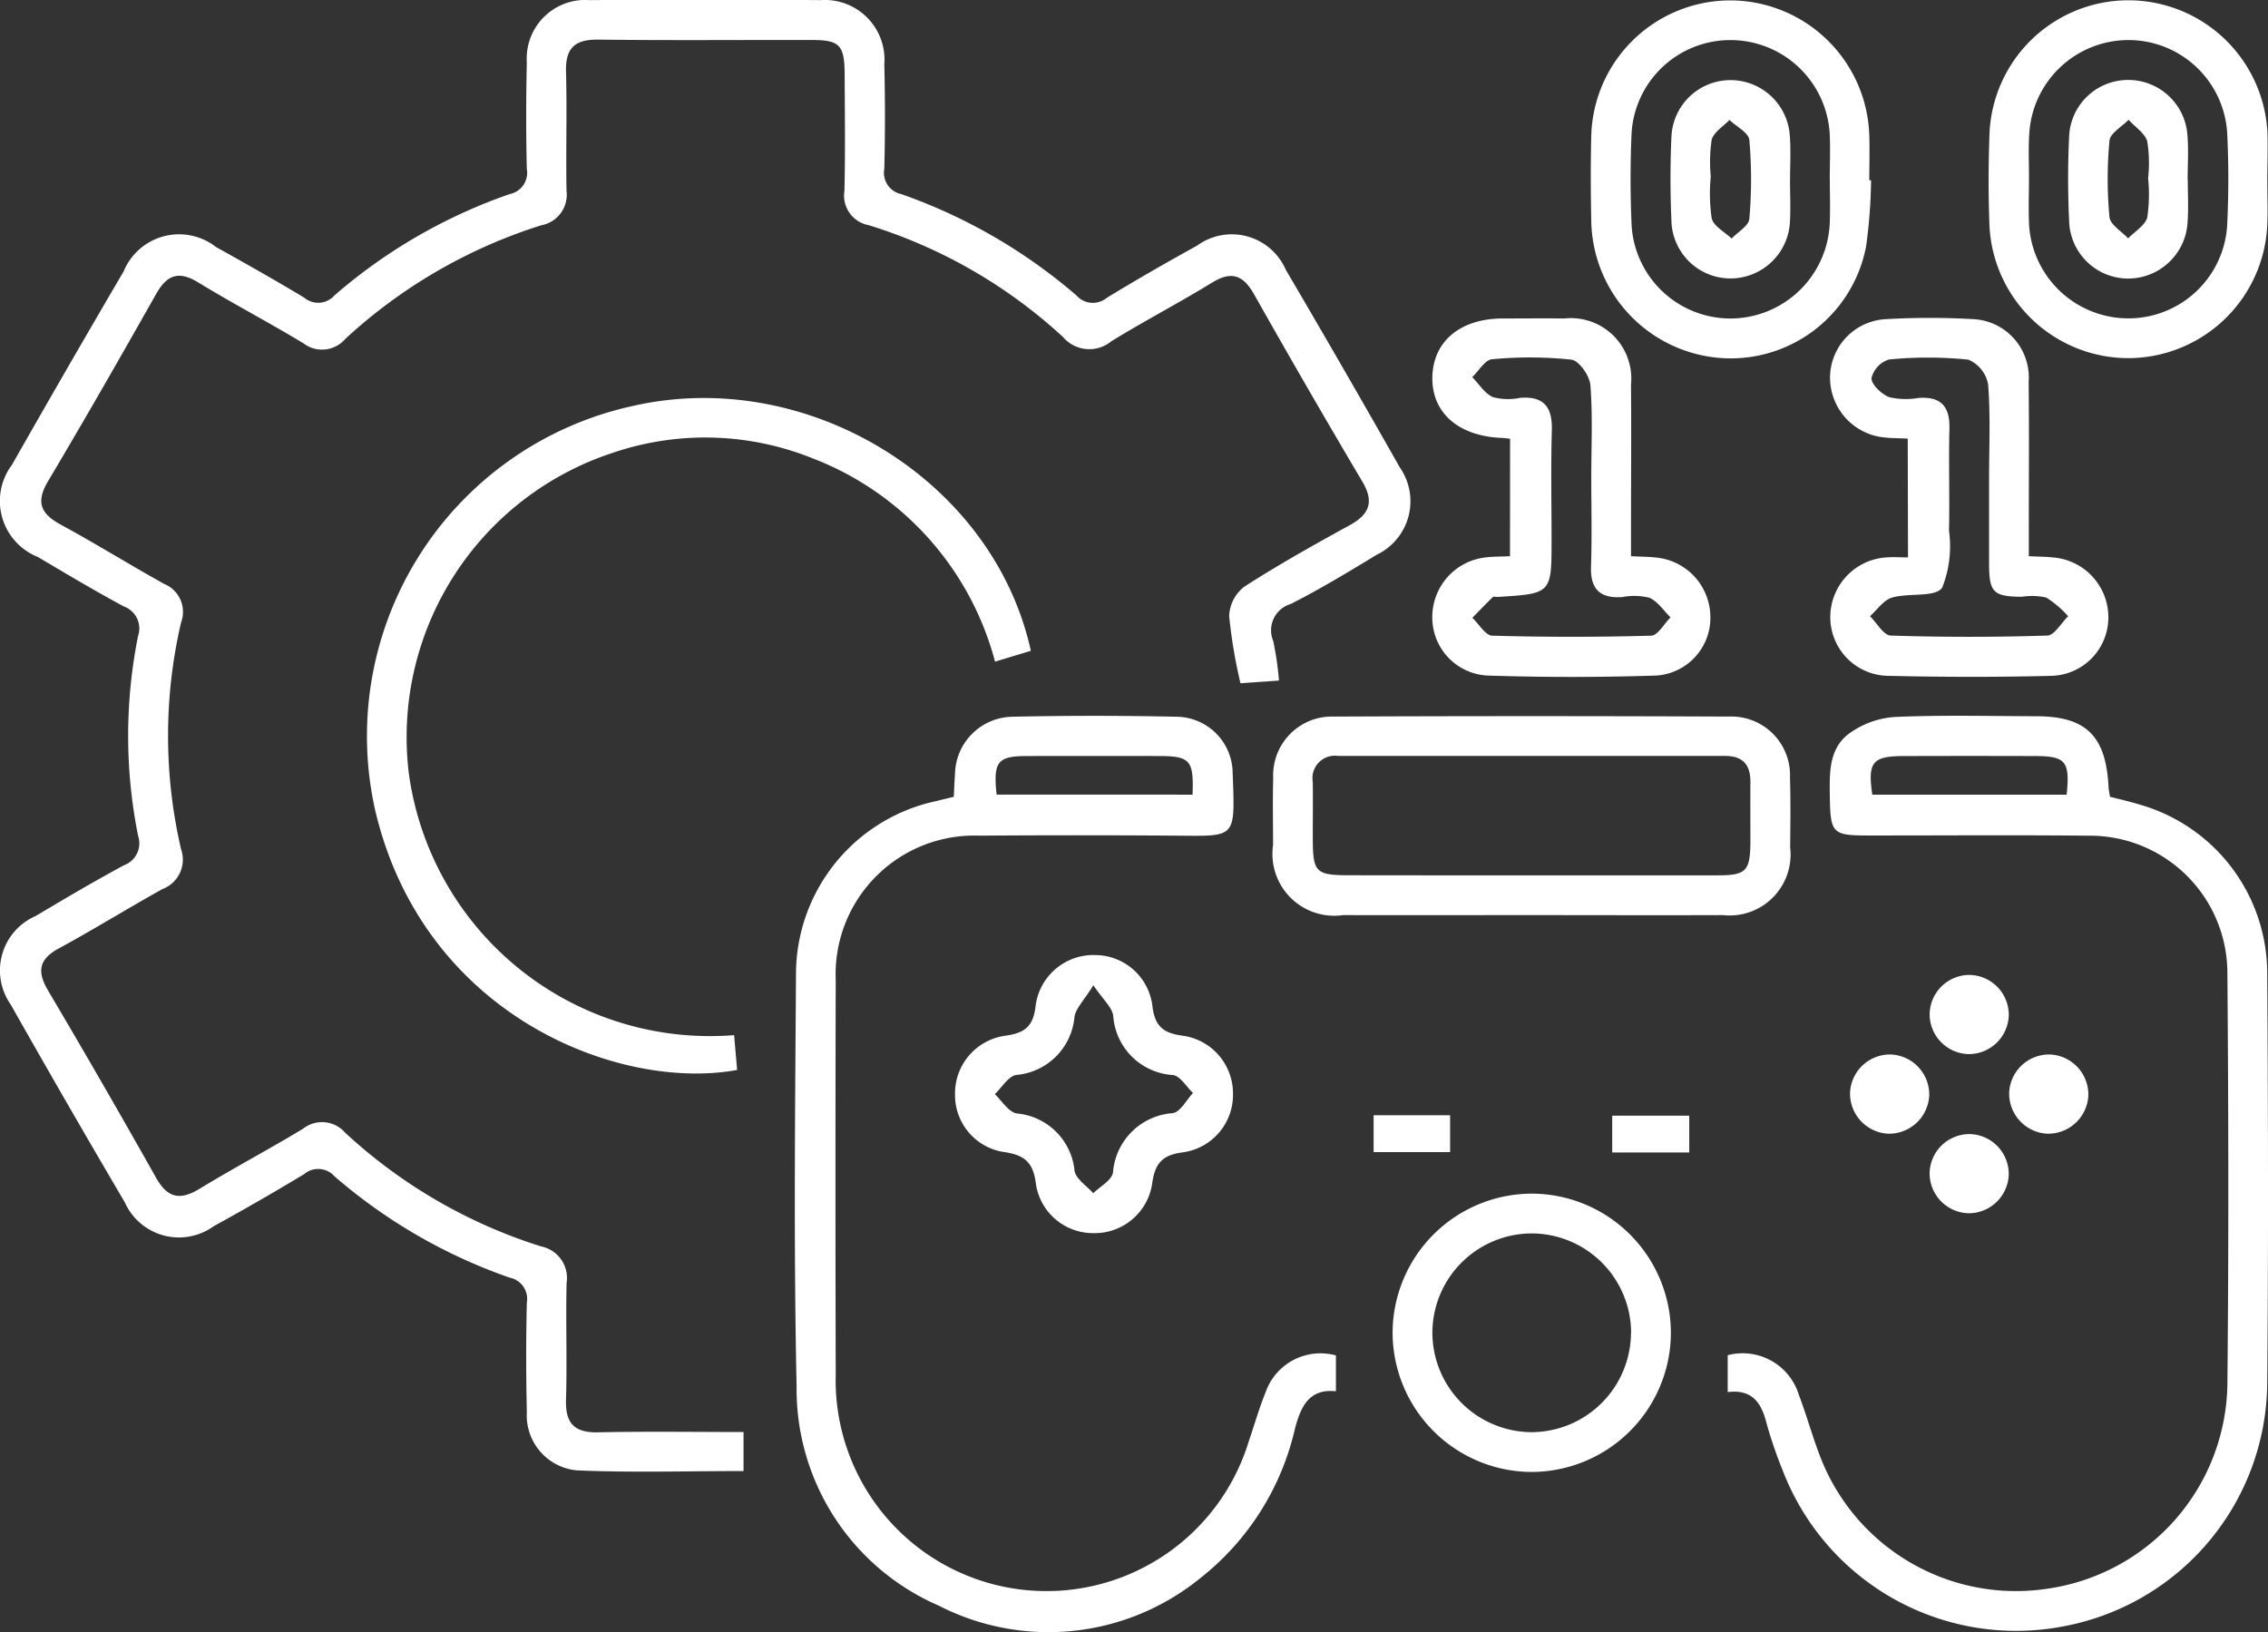 <svg id="Group_14" data-name="Group 14" xmlns="http://www.w3.org/2000/svg" width="83.653" height="60.202" viewBox="0 0 83.653 60.202">
  <rect x="0" y="0" width="83.653" height="60.202" fill="#333333" stroke="none"/>
  <path id="Path_28" data-name="Path 28" d="M-506.1,930.81l-1.42.1a18.83,18.83,0,0,1-.418-2.482,1.44,1.44,0,0,1,.559-1.08c1.256-.809,2.564-1.542,3.875-2.261.737-.4.928-.858.475-1.622q-2.031-3.428-3.988-6.9c-.4-.706-.828-.876-1.548-.434-1.223.75-2.5,1.415-3.72,2.166a1.276,1.276,0,0,1-1.783-.16,18.7,18.7,0,0,0-7.167-4.124,1.108,1.108,0,0,1-.893-1.263c.034-1.436.015-2.873.008-4.31-.005-1.067-.183-1.255-1.2-1.257-2.629-.006-5.257.019-7.886-.014-.868-.011-1.214.312-1.191,1.184.04,1.466-.008,2.935.019,4.4a1.141,1.141,0,0,1-.924,1.262,19.076,19.076,0,0,0-7.232,4.19,1.131,1.131,0,0,1-1.551.164c-1.28-.773-2.608-1.468-3.884-2.247-.726-.443-1.152-.268-1.549.434-1.307,2.313-2.626,4.619-3.983,6.9-.458.77-.278,1.2.472,1.606,1.289.7,2.533,1.474,3.814,2.186a1.113,1.113,0,0,1,.619,1.422,18.458,18.458,0,0,0,0,8.359,1.162,1.162,0,0,1-.69,1.474c-1.281.712-2.527,1.486-3.815,2.185-.741.4-.815.853-.4,1.556q2.027,3.43,3.98,6.9c.436.778.905.844,1.629.4,1.25-.763,2.549-1.447,3.8-2.206a1.129,1.129,0,0,1,1.551.152,19.016,19.016,0,0,0,7.23,4.194,1.185,1.185,0,0,1,.935,1.347c-.032,1.436.021,2.874-.021,4.309-.025.864.3,1.215,1.178,1.2,1.768-.039,3.537-.012,5.37-.012v1.44c-2.066,0-4.107.062-6.143-.025a2.036,2.036,0,0,1-1.85-2.152c-.03-1.344-.033-2.69,0-4.034a.8.8,0,0,0-.634-.923,19.777,19.777,0,0,1-6.462-3.739.8.8,0,0,0-1.117-.079q-1.647.993-3.334,1.919a2.187,2.187,0,0,1-3.28-.876q-2.136-3.631-4.211-7.3a2.19,2.19,0,0,1,.921-3.264c1.076-.641,2.154-1.278,3.256-1.871a.862.862,0,0,0,.522-1.089,18.745,18.745,0,0,1,0-7.373.861.861,0,0,0-.528-1.086c-1.075-.578-2.123-1.206-3.176-1.827a2.221,2.221,0,0,1-.951-3.391q2.036-3.583,4.122-7.139a2.212,2.212,0,0,1,3.407-.9c1.093.609,2.185,1.223,3.256,1.87a.8.8,0,0,0,1.116-.087,19.685,19.685,0,0,1,6.464-3.736.8.8,0,0,0,.628-.928c-.032-1.314-.028-2.629,0-3.943a2.158,2.158,0,0,1,2.314-2.283q4.264-.03,8.528,0a2.2,2.2,0,0,1,2.344,2.37q.047,1.924,0,3.851a.8.8,0,0,0,.621.933,20.053,20.053,0,0,1,6.465,3.739.808.808,0,0,0,1.12.089c1.093-.67,2.208-1.306,3.33-1.926a2.171,2.171,0,0,1,3.269.884q2.133,3.633,4.211,7.3a2.186,2.186,0,0,1-.854,3.218c-1.044.634-2.09,1.27-3.179,1.819a1.01,1.01,0,0,0-.639,1.359A11.687,11.687,0,0,1-506.1,930.81Z" transform="translate(553.274 -905.708)" fill="#fff" fill-rule="evenodd"/>
  <path id="Path_29" data-name="Path 29" d="M-427.535,1016.658c.016-.3.025-.567.045-.836a2.155,2.155,0,0,1,2.114-2.118q3.022-.066,6.047,0a2.092,2.092,0,0,1,2.08,2.043c.085,2.474.163,2.359-2.1,2.343q-3.62-.026-7.24,0a5.117,5.117,0,0,0-5.3,5.324q-.019,7.285,0,14.571a7.774,7.774,0,0,0,6.731,7.9,7.8,7.8,0,0,0,8.5-5.443c.208-.606.383-1.224.623-1.817a2.144,2.144,0,0,1,2.595-1.363v1.322c-.976-.1-1.279.538-1.5,1.334a9.793,9.793,0,0,1-3.493,5.551,8.866,8.866,0,0,1-9.659,1.021,8.7,8.7,0,0,1-5.24-8.082c-.11-5.1-.055-10.2-.022-15.3a6.532,6.532,0,0,1,5.173-6.293C-427.976,1016.763-427.772,1016.714-427.535,1016.658Zm8.807-.08c.048-1.273-.088-1.422-1.246-1.425q-2.418-.005-4.836,0c-1.112,0-1.273.2-1.145,1.424Z" transform="translate(462.714 -987.267)" fill="#fff" fill-rule="evenodd"/>
  <path id="Path_30" data-name="Path 30" d="M-278.623,1016.651c.4.1.781.189,1.156.305a6.48,6.48,0,0,1,4.642,6.145c.032,5.071.046,10.142,0,15.213a9.2,9.2,0,0,1-7.506,8.933,9.221,9.221,0,0,1-10.378-5.783,15.8,15.8,0,0,1-.589-1.731c-.189-.736-.527-1.235-1.427-1.125v-1.36a2.168,2.168,0,0,1,2.624,1.459c.27.712.476,1.449.743,2.162a7.736,7.736,0,0,0,8.438,4.99,7.732,7.732,0,0,0,6.626-7.517c.051-5.07.041-10.142,0-15.213a5.071,5.071,0,0,0-5.114-5.043c-2.719-.028-5.438-.006-8.156-.008-1.3,0-1.373-.089-1.393-1.426-.013-.871-.046-1.786.727-2.345a3.238,3.238,0,0,1,1.661-.6c1.738-.077,3.481-.032,5.223-.027,1.839,0,2.572.723,2.668,2.6C-278.673,1016.395-278.645,1016.511-278.623,1016.651Zm-1.6-.079c.127-1.223-.032-1.42-1.145-1.424q-2.418-.008-4.836,0c-1.184,0-1.364.218-1.187,1.425Z" transform="translate(356.449 -987.261)" fill="#fff" fill-rule="evenodd"/>
  <path id="Path_31" data-name="Path 31" d="M-484.454,989.241l.111,1.285c-4.349.793-11.557-1.988-13.346-9.563a12.465,12.465,0,0,1,9.508-14.931c6.417-1.459,13.286,2.722,14.672,9.033l-1.321.4a11.061,11.061,0,0,0-6.731-7.5,10.592,10.592,0,0,0-7.353-.208,11.038,11.038,0,0,0-7.538,11.829A11.209,11.209,0,0,0-484.454,989.241Z" transform="translate(511.531 -951.06)" fill="#fff" fill-rule="evenodd"/>
  <path id="Path_32" data-name="Path 32" d="M-351.756,1021.048c-2.319,0-4.639.005-6.959,0a2.28,2.28,0,0,1-2.584-2.585c0-.824-.018-1.649.005-2.472a2.168,2.168,0,0,1,2.246-2.266q7.279-.032,14.558,0a2.163,2.163,0,0,1,2.257,2.254c.026.854.014,1.709.006,2.564a2.248,2.248,0,0,1-2.478,2.505C-347.056,1021.057-349.406,1021.048-351.756,1021.048Zm-.1-1.467c2.318,0,4.637,0,6.955,0,1.054,0,1.2-.158,1.208-1.234,0-.732-.005-1.464,0-2.2.006-.633-.271-.97-.928-.97q-7.138,0-14.277,0a.827.827,0,0,0-.936.962c.008.671,0,1.342,0,2.013,0,1.336.087,1.425,1.385,1.426Q-355.152,1019.583-351.857,1019.581Z" transform="translate(408.255 -987.294)" fill="#fff" fill-rule="evenodd"/>
  <path id="Path_33" data-name="Path 33" d="M-334.388,958.16c-.147-.015-.238-.028-.329-.032-1.595-.068-2.578-.946-2.537-2.27.04-1.3,1.034-2.124,2.576-2.134.764,0,1.529-.009,2.293,0a2.229,2.229,0,0,1,2.457,2.438c.015,1.8,0,3.607,0,5.41v.921c.366.018.637.018.906.047A2.215,2.215,0,0,1-327,964.756a2.135,2.135,0,0,1-1.992,2.139q-3.115.1-6.234,0a2.145,2.145,0,0,1-2.031-2.2,2.214,2.214,0,0,1,1.983-2.16c.272-.032.548-.027.883-.042Zm2.995,1.414c0-1.131.056-2.266-.033-3.39-.027-.345-.419-.907-.7-.941a14.589,14.589,0,0,0-2.926-.015c-.26.021-.489.429-.732.659.249.255.458.6.761.738a2.155,2.155,0,0,0,1,.027c.884-.072,1.2.342,1.175,1.2-.039,1.344-.01,2.69-.01,4.034,0,1.987,0,1.987-1.99,2.109-.061,0-.147-.023-.18.008-.256.248-.5.507-.752.762.244.23.482.652.732.659q2.931.082,5.866,0c.244-.007.475-.439.712-.675-.255-.249-.471-.588-.777-.722a2.271,2.271,0,0,0-1-.026c-.812.055-1.184-.282-1.156-1.122C-331.366,961.775-331.393,960.674-331.393,959.574Z" transform="translate(390.086 -941.977)" fill="#fff" fill-rule="evenodd"/>
  <path id="Path_34" data-name="Path 34" d="M-274.4,958.1c-.328-.015-.6-.011-.876-.043a2.218,2.218,0,0,1-1.989-2.248,2.168,2.168,0,0,1,2.025-2.112,28.381,28.381,0,0,1,3.3,0,2.156,2.156,0,0,1,2,2.318c.02,1.834.006,3.668.006,5.5v.923c.364.018.636.018.9.047A2.215,2.215,0,0,1-267,964.7a2.156,2.156,0,0,1-2.081,2.151c-2.016.051-4.035.048-6.051,0a2.163,2.163,0,0,1-2.124-2.2,2.208,2.208,0,0,1,2.073-2.168c.242-.022.487,0,.793,0Zm3,1.481c0-1.161.056-2.327-.035-3.482a1.23,1.23,0,0,0-.729-.91,14.608,14.608,0,0,0-2.926-.006.959.959,0,0,0-.647.689c0,.24.37.588.652.7A2.67,2.67,0,0,0-274,956.6c.831-.057,1.16.32,1.138,1.141-.033,1.252.013,2.507-.016,3.759a4.145,4.145,0,0,1-.252,2.1c-.261.368-1.231.184-1.85.366-.311.091-.544.448-.812.685.255.25.5.707.766.715q2.885.092,5.774,0c.264-.008.513-.464.769-.712a3.711,3.711,0,0,0-.81-.691,2.44,2.44,0,0,0-.907-.027c-1.051-.012-1.2-.161-1.2-1.245C-271.4,961.655-271.4,960.616-271.4,959.576Z" transform="translate(344.765 -941.923)" fill="#fff" fill-rule="evenodd"/>
  <path id="Path_35" data-name="Path 35" d="M-303,912.391a18.9,18.9,0,0,1-.186,2.458,5.084,5.084,0,0,1-5.5,4.085,5.156,5.156,0,0,1-4.634-5.062c-.021-1.038-.025-2.078,0-3.116a5.133,5.133,0,0,1,5.164-5,5.139,5.139,0,0,1,5.091,4.986c.018.549,0,1.1,0,1.65Zm-1.523-.032c0-.549.023-1.1,0-1.646a3.669,3.669,0,0,0-3.651-3.494,3.651,3.651,0,0,0-3.661,3.478c-.047,1.1-.045,2.2,0,3.292a3.655,3.655,0,0,0,3.646,3.5A3.673,3.673,0,0,0-304.525,914C-304.5,913.458-304.521,912.908-304.521,912.359Z" transform="translate(372.012 -905.741)" fill="#fff" fill-rule="evenodd"/>
  <path id="Path_36" data-name="Path 36" d="M-243.084,912.37c0,.58.025,1.162-.005,1.741a5.142,5.142,0,0,1-5.142,4.839,5.131,5.131,0,0,1-5.1-4.879c-.045-1.129-.04-2.262,0-3.391a5.131,5.131,0,0,1,5.052-4.929,5.139,5.139,0,0,1,5.2,4.878C-243.06,911.208-243.083,911.79-243.084,912.37Zm-8.79-.058c0,.549-.02,1.1,0,1.646a3.671,3.671,0,0,0,3.621,3.525,3.651,3.651,0,0,0,3.69-3.449c.054-1.126.056-2.258,0-3.383a3.647,3.647,0,0,0-3.7-3.433,3.668,3.668,0,0,0-3.6,3.448C-251.9,911.213-251.871,911.763-251.874,912.312Z" transform="translate(326.711 -905.74)" fill="#fff" fill-rule="evenodd"/>
  <path id="Path_37" data-name="Path 37" d="M-333,1090.921a5.149,5.149,0,0,1-5.193,5.073,5.149,5.149,0,0,1-5.071-5.194,5.147,5.147,0,0,1,5.193-5.071A5.146,5.146,0,0,1-333,1090.921Zm-1.467-.054a3.678,3.678,0,0,0-3.659-3.671,3.674,3.674,0,0,0-3.671,3.658,3.678,3.678,0,0,0,3.658,3.673A3.681,3.681,0,0,0-334.472,1090.867Z" transform="translate(394.629 -1041.701)" fill="#fff" fill-rule="evenodd"/>
  <path id="Path_38" data-name="Path 38" d="M-409.242,1054.879a2.148,2.148,0,0,1,1.867-2.157c.687-.095,1.009-.33,1.1-1.055a2.15,2.15,0,0,1,2.2-1.919,2.136,2.136,0,0,1,2.117,1.909c.092.72.4.969,1.094,1.063a2.151,2.151,0,0,1,1.875,2.149,2.14,2.14,0,0,1-1.863,2.158c-.758.1-1.017.418-1.118,1.148a2.144,2.144,0,0,1-2.189,1.83,2.127,2.127,0,0,1-2.1-1.822c-.1-.806-.435-1.066-1.2-1.172A2.125,2.125,0,0,1-409.242,1054.879Zm5.1-4.013c-.342.555-.641.839-.694,1.163a2.355,2.355,0,0,1-2.15,2.142c-.294.051-.527.462-.788.708.261.245.486.634.789.71a2.349,2.349,0,0,1,2.153,2.133c.074.308.451.543.689.812.253-.252.681-.476.727-.763a2.379,2.379,0,0,1,2.208-2.192c.28-.044.5-.485.744-.743-.244-.23-.464-.62-.737-.662a2.351,2.351,0,0,1-2.206-2.186C-403.449,1051.673-403.775,1051.4-404.137,1050.866Z" transform="translate(444.467 -1014.521)" fill="#fff" fill-rule="evenodd"/>
  <path id="Path_39" data-name="Path 39" d="M-259.339,1054.222a1.476,1.476,0,0,1-1.471,1.449,1.472,1.472,0,0,1-1.448-1.471,1.469,1.469,0,0,1,1.47-1.449A1.473,1.473,0,0,1-259.339,1054.222Z" transform="translate(333.431 -1016.79)" fill="#fff" fill-rule="evenodd"/>
  <path id="Path_40" data-name="Path 40" d="M-272.731,1064.744a1.479,1.479,0,0,1,1.388,1.531,1.484,1.484,0,0,1-1.532,1.389,1.481,1.481,0,0,1-1.387-1.532A1.475,1.475,0,0,1-272.731,1064.744Z" transform="translate(342.5 -1025.848)" fill="#fff" fill-rule="evenodd"/>
  <path id="Path_41" data-name="Path 41" d="M-247.346,1066.275a1.484,1.484,0,0,1-1.532,1.389,1.481,1.481,0,0,1-1.387-1.532,1.475,1.475,0,0,1,1.53-1.388A1.48,1.48,0,0,1-247.346,1066.275Z" transform="translate(324.372 -1025.848)" fill="#fff" fill-rule="evenodd"/>
  <path id="Path_42" data-name="Path 42" d="M-260.786,1076.749a1.473,1.473,0,0,1,1.446,1.473,1.477,1.477,0,0,1-1.474,1.447,1.473,1.473,0,0,1-1.445-1.475A1.47,1.47,0,0,1-260.786,1076.749Z" transform="translate(333.431 -1034.918)" fill="#fff" fill-rule="evenodd"/>
  <path id="Path_43" data-name="Path 43" d="M-346.112,1075.269v-1.36h2.821v1.36Z" transform="translate(396.777 -1032.773)" fill="#fff" fill-rule="evenodd"/>
  <path id="Path_44" data-name="Path 44" d="M-310.127,1075.33v-1.357h2.841v1.357Z" transform="translate(369.592 -1032.821)" fill="#fff" fill-rule="evenodd"/>
  <path id="Path_45" data-name="Path 45" d="M-296.944,921.478c0,.487.024.976,0,1.461a2.2,2.2,0,0,1-2.174,2.149,2.183,2.183,0,0,1-2.2-2.116c-.045-1.033-.047-2.072,0-3.1a2.182,2.182,0,0,1,2.213-2.1,2.194,2.194,0,0,1,2.155,2.069c.04.545.007,1.1.007,1.643Zm-2.923-.146a6.417,6.417,0,0,0,.034,1.54c.074.291.479.5.735.744.228-.242.633-.469.654-.728a16.834,16.834,0,0,0,0-2.908c-.025-.267-.477-.494-.733-.739-.229.242-.583.451-.657.734A5.526,5.526,0,0,0-299.866,921.332Z" transform="translate(362.967 -914.817)" fill="#fff" fill-rule="evenodd"/>
  <path id="Path_46" data-name="Path 46" d="M-236.957,921.441c0,.518.03,1.037-.006,1.552a2.2,2.2,0,0,1-2.223,2.1,2.182,2.182,0,0,1-2.145-2.078c-.05-1.063-.054-2.133,0-3.2a2.175,2.175,0,0,1,2.171-2.048,2.189,2.189,0,0,1,2.19,2.031c.046.544.008,1.1.008,1.643Zm-1.463-.048a5.138,5.138,0,0,0-.03-1.357c-.087-.305-.45-.533-.69-.8-.246.256-.679.494-.705.77a15.011,15.011,0,0,0,0,2.817c.027.282.447.527.687.788.246-.255.627-.475.707-.774A5.807,5.807,0,0,0-238.42,921.393Z" transform="translate(317.651 -914.818)" fill="#fff" fill-rule="evenodd"/>
</svg>
